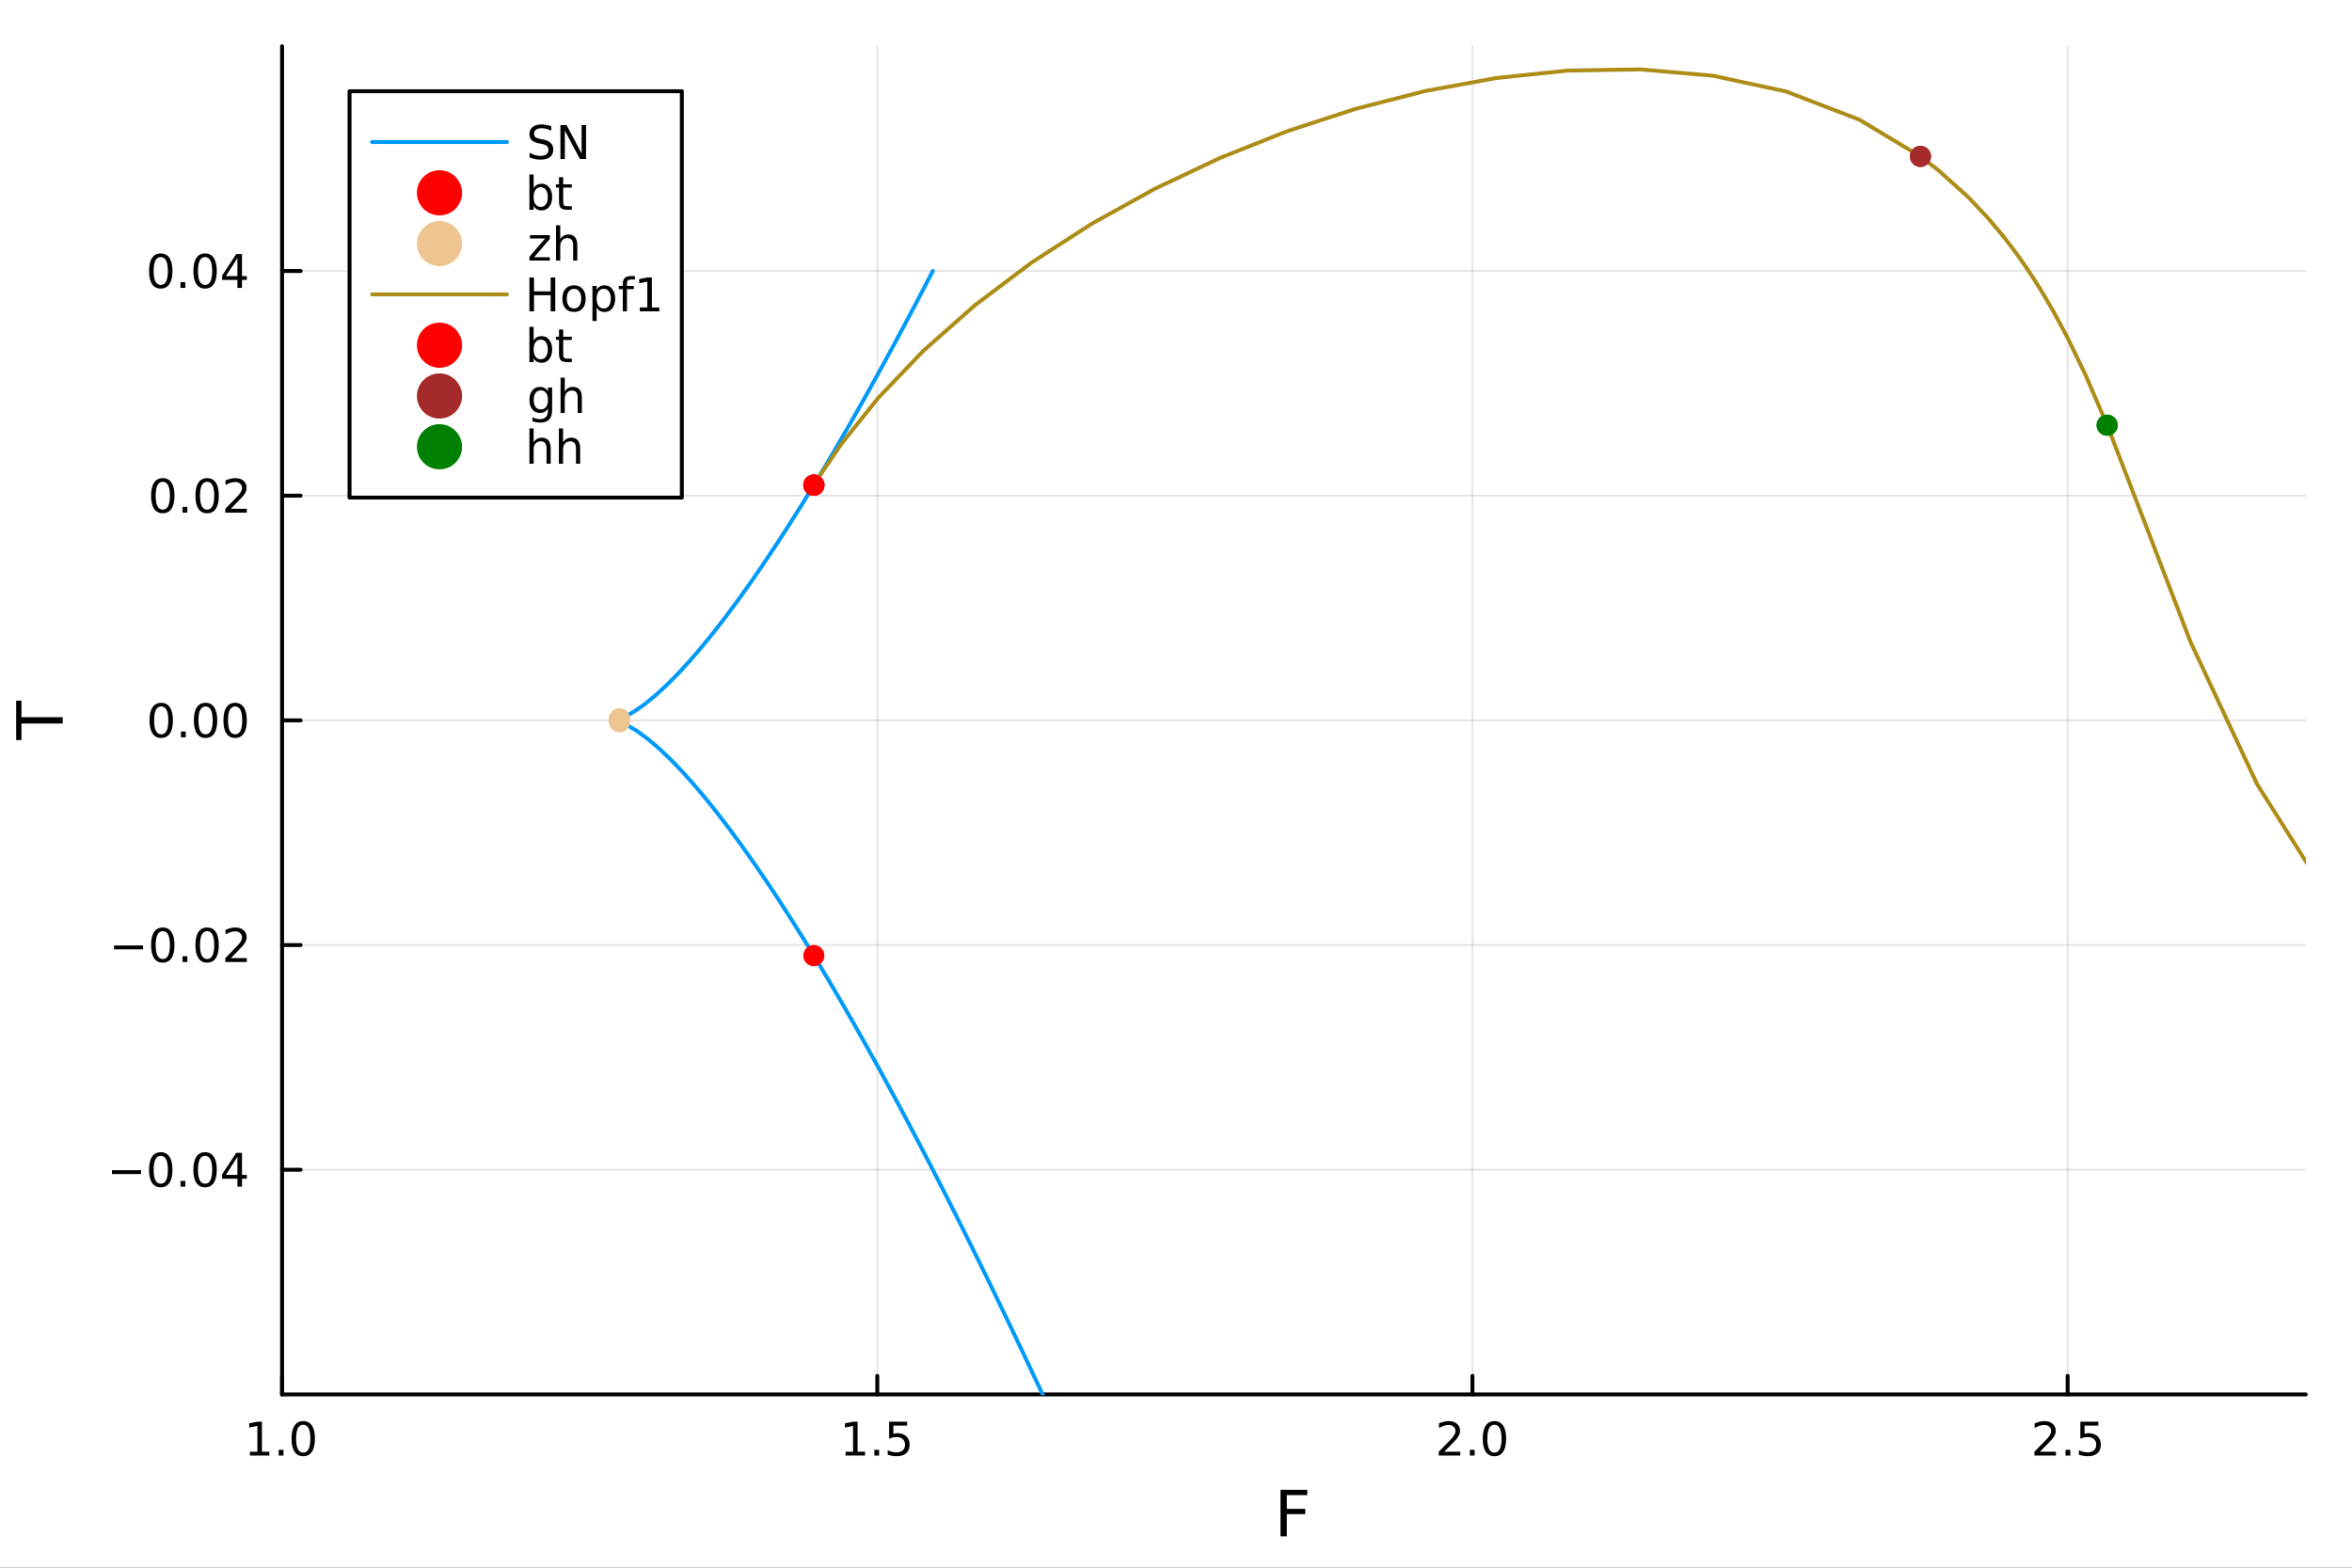 <?xml version="1.0" encoding="utf-8"?>
<svg xmlns="http://www.w3.org/2000/svg" xmlns:xlink="http://www.w3.org/1999/xlink" width="600" height="400" viewBox="0 0 2400 1600">
<rect x="0" y="0" width="2400" height="1600" fill="#333333" stroke="none"/>
<defs>
  <clipPath id="clip460">
    <rect x="0" y="0" width="2400" height="1600"/>
  </clipPath>
</defs>
<path clip-path="url(#clip460)" d="M0 1600 L2400 1600 L2400 0 L0 0  Z" fill="#ffffff" fill-rule="evenodd" fill-opacity="1"/>
<defs>
  <clipPath id="clip461">
    <rect x="480" y="0" width="1681" height="1600"/>
  </clipPath>
</defs>
<path clip-path="url(#clip460)" d="M287.852 1423.18 L2352.76 1423.18 L2352.76 47.244 L287.852 47.244  Z" fill="#ffffff" fill-rule="evenodd" fill-opacity="1"/>
<defs>
  <clipPath id="clip462">
    <rect x="287" y="47" width="2066" height="1377"/>
  </clipPath>
</defs>
<polyline clip-path="url(#clip462)" style="stroke:#000000; stroke-linecap:round; stroke-linejoin:round; stroke-width:2; stroke-opacity:0.1; fill:none" points="287.852,1423.18 287.852,47.244 "/>
<polyline clip-path="url(#clip462)" style="stroke:#000000; stroke-linecap:round; stroke-linejoin:round; stroke-width:2; stroke-opacity:0.1; fill:none" points="895.177,1423.18 895.177,47.244 "/>
<polyline clip-path="url(#clip462)" style="stroke:#000000; stroke-linecap:round; stroke-linejoin:round; stroke-width:2; stroke-opacity:0.1; fill:none" points="1502.5,1423.18 1502.5,47.244 "/>
<polyline clip-path="url(#clip462)" style="stroke:#000000; stroke-linecap:round; stroke-linejoin:round; stroke-width:2; stroke-opacity:0.1; fill:none" points="2109.83,1423.18 2109.83,47.244 "/>
<polyline clip-path="url(#clip462)" style="stroke:#000000; stroke-linecap:round; stroke-linejoin:round; stroke-width:2; stroke-opacity:0.1; fill:none" points="287.852,1193.86 2352.76,1193.86 "/>
<polyline clip-path="url(#clip462)" style="stroke:#000000; stroke-linecap:round; stroke-linejoin:round; stroke-width:2; stroke-opacity:0.1; fill:none" points="287.852,964.535 2352.76,964.535 "/>
<polyline clip-path="url(#clip462)" style="stroke:#000000; stroke-linecap:round; stroke-linejoin:round; stroke-width:2; stroke-opacity:0.1; fill:none" points="287.852,735.212 2352.76,735.212 "/>
<polyline clip-path="url(#clip462)" style="stroke:#000000; stroke-linecap:round; stroke-linejoin:round; stroke-width:2; stroke-opacity:0.1; fill:none" points="287.852,505.889 2352.76,505.889 "/>
<polyline clip-path="url(#clip462)" style="stroke:#000000; stroke-linecap:round; stroke-linejoin:round; stroke-width:2; stroke-opacity:0.1; fill:none" points="287.852,276.567 2352.76,276.567 "/>
<polyline clip-path="url(#clip460)" style="stroke:#000000; stroke-linecap:round; stroke-linejoin:round; stroke-width:4; stroke-opacity:1; fill:none" points="287.852,1423.18 2352.76,1423.18 "/>
<polyline clip-path="url(#clip460)" style="stroke:#000000; stroke-linecap:round; stroke-linejoin:round; stroke-width:4; stroke-opacity:1; fill:none" points="287.852,1423.18 287.852,1404.28 "/>
<polyline clip-path="url(#clip460)" style="stroke:#000000; stroke-linecap:round; stroke-linejoin:round; stroke-width:4; stroke-opacity:1; fill:none" points="895.177,1423.18 895.177,1404.28 "/>
<polyline clip-path="url(#clip460)" style="stroke:#000000; stroke-linecap:round; stroke-linejoin:round; stroke-width:4; stroke-opacity:1; fill:none" points="1502.5,1423.18 1502.5,1404.28 "/>
<polyline clip-path="url(#clip460)" style="stroke:#000000; stroke-linecap:round; stroke-linejoin:round; stroke-width:4; stroke-opacity:1; fill:none" points="2109.83,1423.18 2109.83,1404.28 "/>
<path clip-path="url(#clip460)" d="M255.005 1481.64 L262.644 1481.64 L262.644 1455.28 L254.334 1456.95 L254.334 1452.69 L262.598 1451.02 L267.273 1451.02 L267.273 1481.64 L274.912 1481.64 L274.912 1485.58 L255.005 1485.58 L255.005 1481.64 Z" fill="#000000" fill-rule="nonzero" fill-opacity="1" /><path clip-path="url(#clip460)" d="M284.357 1479.7 L289.241 1479.7 L289.241 1485.58 L284.357 1485.58 L284.357 1479.7 Z" fill="#000000" fill-rule="nonzero" fill-opacity="1" /><path clip-path="url(#clip460)" d="M309.426 1454.1 Q305.815 1454.1 303.986 1457.66 Q302.181 1461.2 302.181 1468.33 Q302.181 1475.44 303.986 1479.01 Q305.815 1482.55 309.426 1482.55 Q313.06 1482.55 314.866 1479.01 Q316.694 1475.44 316.694 1468.33 Q316.694 1461.2 314.866 1457.66 Q313.06 1454.1 309.426 1454.1 M309.426 1450.39 Q315.236 1450.39 318.292 1455 Q321.37 1459.58 321.37 1468.33 Q321.37 1477.06 318.292 1481.67 Q315.236 1486.25 309.426 1486.25 Q303.616 1486.25 300.537 1481.67 Q297.482 1477.06 297.482 1468.33 Q297.482 1459.58 300.537 1455 Q303.616 1450.39 309.426 1450.39 Z" fill="#000000" fill-rule="nonzero" fill-opacity="1" /><path clip-path="url(#clip460)" d="M862.827 1481.64 L870.466 1481.64 L870.466 1455.28 L862.156 1456.95 L862.156 1452.69 L870.42 1451.02 L875.096 1451.02 L875.096 1481.64 L882.735 1481.64 L882.735 1485.58 L862.827 1485.58 L862.827 1481.64 Z" fill="#000000" fill-rule="nonzero" fill-opacity="1" /><path clip-path="url(#clip460)" d="M892.179 1479.7 L897.063 1479.7 L897.063 1485.58 L892.179 1485.58 L892.179 1479.7 Z" fill="#000000" fill-rule="nonzero" fill-opacity="1" /><path clip-path="url(#clip460)" d="M907.295 1451.02 L925.651 1451.02 L925.651 1454.96 L911.577 1454.96 L911.577 1463.43 Q912.596 1463.08 913.614 1462.92 Q914.633 1462.73 915.651 1462.73 Q921.438 1462.73 924.818 1465.9 Q928.197 1469.08 928.197 1474.49 Q928.197 1480.07 924.725 1483.17 Q921.253 1486.25 914.934 1486.25 Q912.758 1486.25 910.489 1485.88 Q908.244 1485.51 905.836 1484.77 L905.836 1480.07 Q907.92 1481.2 910.142 1481.76 Q912.364 1482.32 914.841 1482.32 Q918.846 1482.32 921.183 1480.21 Q923.521 1478.1 923.521 1474.49 Q923.521 1470.88 921.183 1468.77 Q918.846 1466.67 914.841 1466.67 Q912.966 1466.67 911.091 1467.08 Q909.239 1467.5 907.295 1468.38 L907.295 1451.02 Z" fill="#000000" fill-rule="nonzero" fill-opacity="1" /><path clip-path="url(#clip460)" d="M1473.74 1481.64 L1490.06 1481.64 L1490.06 1485.58 L1468.11 1485.58 L1468.11 1481.64 Q1470.78 1478.89 1475.36 1474.26 Q1479.97 1469.61 1481.15 1468.27 Q1483.39 1465.74 1484.27 1464.01 Q1485.18 1462.25 1485.18 1460.56 Q1485.18 1457.8 1483.23 1456.07 Q1481.31 1454.33 1478.21 1454.33 Q1476.01 1454.33 1473.55 1455.09 Q1471.12 1455.86 1468.35 1457.41 L1468.35 1452.69 Q1471.17 1451.55 1473.62 1450.97 Q1476.08 1450.39 1478.11 1450.39 Q1483.49 1450.39 1486.68 1453.08 Q1489.87 1455.77 1489.87 1460.26 Q1489.87 1462.39 1489.06 1464.31 Q1488.28 1466.2 1486.17 1468.8 Q1485.59 1469.47 1482.49 1472.69 Q1479.39 1475.88 1473.74 1481.64 Z" fill="#000000" fill-rule="nonzero" fill-opacity="1" /><path clip-path="url(#clip460)" d="M1499.87 1479.7 L1504.76 1479.7 L1504.76 1485.58 L1499.87 1485.58 L1499.87 1479.7 Z" fill="#000000" fill-rule="nonzero" fill-opacity="1" /><path clip-path="url(#clip460)" d="M1524.94 1454.1 Q1521.33 1454.1 1519.5 1457.66 Q1517.7 1461.2 1517.7 1468.33 Q1517.7 1475.44 1519.5 1479.01 Q1521.33 1482.55 1524.94 1482.55 Q1528.58 1482.55 1530.38 1479.01 Q1532.21 1475.44 1532.21 1468.33 Q1532.21 1461.2 1530.38 1457.66 Q1528.58 1454.1 1524.94 1454.1 M1524.94 1450.39 Q1530.75 1450.39 1533.81 1455 Q1536.89 1459.58 1536.89 1468.33 Q1536.89 1477.06 1533.81 1481.67 Q1530.75 1486.25 1524.94 1486.25 Q1519.13 1486.25 1516.05 1481.67 Q1513 1477.06 1513 1468.33 Q1513 1459.58 1516.05 1455 Q1519.13 1450.39 1524.94 1450.39 Z" fill="#000000" fill-rule="nonzero" fill-opacity="1" /><path clip-path="url(#clip460)" d="M2081.56 1481.64 L2097.88 1481.64 L2097.88 1485.58 L2075.94 1485.58 L2075.94 1481.64 Q2078.6 1478.89 2083.18 1474.26 Q2087.79 1469.61 2088.97 1468.27 Q2091.22 1465.74 2092.09 1464.01 Q2093 1462.25 2093 1460.56 Q2093 1457.8 2091.05 1456.07 Q2089.13 1454.33 2086.03 1454.33 Q2083.83 1454.33 2081.38 1455.09 Q2078.95 1455.86 2076.17 1457.41 L2076.17 1452.69 Q2078.99 1451.55 2081.45 1450.97 Q2083.9 1450.39 2085.94 1450.39 Q2091.31 1450.39 2094.5 1453.08 Q2097.7 1455.77 2097.7 1460.26 Q2097.7 1462.39 2096.89 1464.31 Q2096.1 1466.2 2093.99 1468.8 Q2093.41 1469.47 2090.31 1472.69 Q2087.21 1475.88 2081.56 1481.64 Z" fill="#000000" fill-rule="nonzero" fill-opacity="1" /><path clip-path="url(#clip460)" d="M2107.7 1479.7 L2112.58 1479.7 L2112.58 1485.58 L2107.7 1485.58 L2107.7 1479.7 Z" fill="#000000" fill-rule="nonzero" fill-opacity="1" /><path clip-path="url(#clip460)" d="M2122.81 1451.02 L2141.17 1451.02 L2141.17 1454.96 L2127.09 1454.96 L2127.09 1463.43 Q2128.11 1463.08 2129.13 1462.92 Q2130.15 1462.73 2131.17 1462.73 Q2136.96 1462.73 2140.34 1465.9 Q2143.71 1469.08 2143.71 1474.49 Q2143.71 1480.07 2140.24 1483.17 Q2136.77 1486.25 2130.45 1486.25 Q2128.28 1486.25 2126.01 1485.88 Q2123.76 1485.51 2121.35 1484.77 L2121.35 1480.07 Q2123.44 1481.2 2125.66 1481.76 Q2127.88 1482.32 2130.36 1482.32 Q2134.36 1482.32 2136.7 1480.21 Q2139.04 1478.1 2139.04 1474.49 Q2139.04 1470.88 2136.7 1468.77 Q2134.36 1466.67 2130.36 1466.67 Q2128.48 1466.67 2126.61 1467.08 Q2124.76 1467.5 2122.81 1468.38 L2122.81 1451.02 Z" fill="#000000" fill-rule="nonzero" fill-opacity="1" /><path clip-path="url(#clip460)" d="M1306.65 1520.52 L1333.96 1520.52 L1333.96 1525.93 L1313.08 1525.93 L1313.08 1539.94 L1331.92 1539.94 L1331.92 1545.35 L1313.08 1545.35 L1313.08 1568.04 L1306.65 1568.04 L1306.65 1520.52 Z" fill="#000000" fill-rule="nonzero" fill-opacity="1" /><polyline clip-path="url(#clip460)" style="stroke:#000000; stroke-linecap:round; stroke-linejoin:round; stroke-width:4; stroke-opacity:1; fill:none" points="287.852,1423.18 287.852,47.244 "/>
<polyline clip-path="url(#clip460)" style="stroke:#000000; stroke-linecap:round; stroke-linejoin:round; stroke-width:4; stroke-opacity:1; fill:none" points="287.852,1193.86 306.75,1193.86 "/>
<polyline clip-path="url(#clip460)" style="stroke:#000000; stroke-linecap:round; stroke-linejoin:round; stroke-width:4; stroke-opacity:1; fill:none" points="287.852,964.535 306.75,964.535 "/>
<polyline clip-path="url(#clip460)" style="stroke:#000000; stroke-linecap:round; stroke-linejoin:round; stroke-width:4; stroke-opacity:1; fill:none" points="287.852,735.212 306.75,735.212 "/>
<polyline clip-path="url(#clip460)" style="stroke:#000000; stroke-linecap:round; stroke-linejoin:round; stroke-width:4; stroke-opacity:1; fill:none" points="287.852,505.889 306.75,505.889 "/>
<polyline clip-path="url(#clip460)" style="stroke:#000000; stroke-linecap:round; stroke-linejoin:round; stroke-width:4; stroke-opacity:1; fill:none" points="287.852,276.567 306.75,276.567 "/>
<path clip-path="url(#clip460)" d="M114.26 1194.31 L143.936 1194.31 L143.936 1198.24 L114.26 1198.24 L114.26 1194.31 Z" fill="#000000" fill-rule="nonzero" fill-opacity="1" /><path clip-path="url(#clip460)" d="M164.028 1179.66 Q160.417 1179.66 158.589 1183.22 Q156.783 1186.76 156.783 1193.89 Q156.783 1201 158.589 1204.56 Q160.417 1208.1 164.028 1208.1 Q167.663 1208.1 169.468 1204.56 Q171.297 1201 171.297 1193.89 Q171.297 1186.76 169.468 1183.22 Q167.663 1179.66 164.028 1179.66 M164.028 1175.95 Q169.839 1175.95 172.894 1180.56 Q175.973 1185.14 175.973 1193.89 Q175.973 1202.62 172.894 1207.23 Q169.839 1211.81 164.028 1211.81 Q158.218 1211.81 155.14 1207.23 Q152.084 1202.62 152.084 1193.89 Q152.084 1185.14 155.14 1180.56 Q158.218 1175.95 164.028 1175.95 Z" fill="#000000" fill-rule="nonzero" fill-opacity="1" /><path clip-path="url(#clip460)" d="M184.19 1205.26 L189.075 1205.26 L189.075 1211.14 L184.19 1211.14 L184.19 1205.26 Z" fill="#000000" fill-rule="nonzero" fill-opacity="1" /><path clip-path="url(#clip460)" d="M209.26 1179.66 Q205.649 1179.66 203.82 1183.22 Q202.014 1186.76 202.014 1193.89 Q202.014 1201 203.82 1204.56 Q205.649 1208.1 209.26 1208.1 Q212.894 1208.1 214.699 1204.56 Q216.528 1201 216.528 1193.89 Q216.528 1186.76 214.699 1183.22 Q212.894 1179.66 209.26 1179.66 M209.26 1175.95 Q215.07 1175.95 218.125 1180.56 Q221.204 1185.14 221.204 1193.89 Q221.204 1202.62 218.125 1207.23 Q215.07 1211.81 209.26 1211.81 Q203.449 1211.81 200.371 1207.23 Q197.315 1202.62 197.315 1193.89 Q197.315 1185.14 200.371 1180.56 Q203.449 1175.95 209.26 1175.95 Z" fill="#000000" fill-rule="nonzero" fill-opacity="1" /><path clip-path="url(#clip460)" d="M242.269 1180.65 L230.463 1199.1 L242.269 1199.1 L242.269 1180.65 M241.042 1176.58 L246.921 1176.58 L246.921 1199.1 L251.852 1199.1 L251.852 1202.99 L246.921 1202.99 L246.921 1211.14 L242.269 1211.14 L242.269 1202.99 L226.667 1202.99 L226.667 1198.48 L241.042 1176.58 Z" fill="#000000" fill-rule="nonzero" fill-opacity="1" /><path clip-path="url(#clip460)" d="M116.343 964.986 L146.019 964.986 L146.019 968.921 L116.343 968.921 L116.343 964.986 Z" fill="#000000" fill-rule="nonzero" fill-opacity="1" /><path clip-path="url(#clip460)" d="M166.112 950.333 Q162.501 950.333 160.672 953.898 Q158.866 957.44 158.866 964.569 Q158.866 971.676 160.672 975.241 Q162.501 978.782 166.112 978.782 Q169.746 978.782 171.552 975.241 Q173.38 971.676 173.38 964.569 Q173.38 957.44 171.552 953.898 Q169.746 950.333 166.112 950.333 M166.112 946.63 Q171.922 946.63 174.977 951.236 Q178.056 955.819 178.056 964.569 Q178.056 973.296 174.977 977.903 Q171.922 982.486 166.112 982.486 Q160.302 982.486 157.223 977.903 Q154.167 973.296 154.167 964.569 Q154.167 955.819 157.223 951.236 Q160.302 946.63 166.112 946.63 Z" fill="#000000" fill-rule="nonzero" fill-opacity="1" /><path clip-path="url(#clip460)" d="M186.274 975.935 L191.158 975.935 L191.158 981.815 L186.274 981.815 L186.274 975.935 Z" fill="#000000" fill-rule="nonzero" fill-opacity="1" /><path clip-path="url(#clip460)" d="M211.343 950.333 Q207.732 950.333 205.903 953.898 Q204.098 957.44 204.098 964.569 Q204.098 971.676 205.903 975.241 Q207.732 978.782 211.343 978.782 Q214.977 978.782 216.783 975.241 Q218.611 971.676 218.611 964.569 Q218.611 957.44 216.783 953.898 Q214.977 950.333 211.343 950.333 M211.343 946.63 Q217.153 946.63 220.209 951.236 Q223.287 955.819 223.287 964.569 Q223.287 973.296 220.209 977.903 Q217.153 982.486 211.343 982.486 Q205.533 982.486 202.454 977.903 Q199.399 973.296 199.399 964.569 Q199.399 955.819 202.454 951.236 Q205.533 946.63 211.343 946.63 Z" fill="#000000" fill-rule="nonzero" fill-opacity="1" /><path clip-path="url(#clip460)" d="M235.533 977.879 L251.852 977.879 L251.852 981.815 L229.908 981.815 L229.908 977.879 Q232.57 975.125 237.153 970.495 Q241.759 965.842 242.94 964.5 Q245.185 961.977 246.065 960.241 Q246.968 958.481 246.968 956.792 Q246.968 954.037 245.023 952.301 Q243.102 950.565 240 950.565 Q237.801 950.565 235.347 951.329 Q232.917 952.093 230.139 953.643 L230.139 948.921 Q232.963 947.787 235.417 947.208 Q237.871 946.63 239.908 946.63 Q245.278 946.63 248.472 949.315 Q251.667 952 251.667 956.491 Q251.667 958.62 250.857 960.542 Q250.07 962.44 247.963 965.032 Q247.384 965.704 244.283 968.921 Q241.181 972.116 235.533 977.879 Z" fill="#000000" fill-rule="nonzero" fill-opacity="1" /><path clip-path="url(#clip460)" d="M164.515 721.011 Q160.903 721.011 159.075 724.575 Q157.269 728.117 157.269 735.247 Q157.269 742.353 159.075 745.918 Q160.903 749.46 164.515 749.46 Q168.149 749.46 169.954 745.918 Q171.783 742.353 171.783 735.247 Q171.783 728.117 169.954 724.575 Q168.149 721.011 164.515 721.011 M164.515 717.307 Q170.325 717.307 173.38 721.913 Q176.459 726.497 176.459 735.247 Q176.459 743.973 173.38 748.58 Q170.325 753.163 164.515 753.163 Q158.704 753.163 155.626 748.58 Q152.57 743.973 152.57 735.247 Q152.57 726.497 155.626 721.913 Q158.704 717.307 164.515 717.307 Z" fill="#000000" fill-rule="nonzero" fill-opacity="1" /><path clip-path="url(#clip460)" d="M184.676 746.612 L189.561 746.612 L189.561 752.492 L184.676 752.492 L184.676 746.612 Z" fill="#000000" fill-rule="nonzero" fill-opacity="1" /><path clip-path="url(#clip460)" d="M209.746 721.011 Q206.135 721.011 204.306 724.575 Q202.5 728.117 202.5 735.247 Q202.5 742.353 204.306 745.918 Q206.135 749.46 209.746 749.46 Q213.38 749.46 215.186 745.918 Q217.014 742.353 217.014 735.247 Q217.014 728.117 215.186 724.575 Q213.38 721.011 209.746 721.011 M209.746 717.307 Q215.556 717.307 218.611 721.913 Q221.69 726.497 221.69 735.247 Q221.69 743.973 218.611 748.58 Q215.556 753.163 209.746 753.163 Q203.936 753.163 200.857 748.58 Q197.801 743.973 197.801 735.247 Q197.801 726.497 200.857 721.913 Q203.936 717.307 209.746 717.307 Z" fill="#000000" fill-rule="nonzero" fill-opacity="1" /><path clip-path="url(#clip460)" d="M239.908 721.011 Q236.297 721.011 234.468 724.575 Q232.662 728.117 232.662 735.247 Q232.662 742.353 234.468 745.918 Q236.297 749.46 239.908 749.46 Q243.542 749.46 245.347 745.918 Q247.176 742.353 247.176 735.247 Q247.176 728.117 245.347 724.575 Q243.542 721.011 239.908 721.011 M239.908 717.307 Q245.718 717.307 248.773 721.913 Q251.852 726.497 251.852 735.247 Q251.852 743.973 248.773 748.58 Q245.718 753.163 239.908 753.163 Q234.097 753.163 231.019 748.58 Q227.963 743.973 227.963 735.247 Q227.963 726.497 231.019 721.913 Q234.097 717.307 239.908 717.307 Z" fill="#000000" fill-rule="nonzero" fill-opacity="1" /><path clip-path="url(#clip460)" d="M166.112 491.688 Q162.501 491.688 160.672 495.253 Q158.866 498.794 158.866 505.924 Q158.866 513.031 160.672 516.595 Q162.501 520.137 166.112 520.137 Q169.746 520.137 171.552 516.595 Q173.38 513.031 173.38 505.924 Q173.38 498.794 171.552 495.253 Q169.746 491.688 166.112 491.688 M166.112 487.984 Q171.922 487.984 174.977 492.591 Q178.056 497.174 178.056 505.924 Q178.056 514.651 174.977 519.257 Q171.922 523.841 166.112 523.841 Q160.302 523.841 157.223 519.257 Q154.167 514.651 154.167 505.924 Q154.167 497.174 157.223 492.591 Q160.302 487.984 166.112 487.984 Z" fill="#000000" fill-rule="nonzero" fill-opacity="1" /><path clip-path="url(#clip460)" d="M186.274 517.29 L191.158 517.29 L191.158 523.169 L186.274 523.169 L186.274 517.29 Z" fill="#000000" fill-rule="nonzero" fill-opacity="1" /><path clip-path="url(#clip460)" d="M211.343 491.688 Q207.732 491.688 205.903 495.253 Q204.098 498.794 204.098 505.924 Q204.098 513.031 205.903 516.595 Q207.732 520.137 211.343 520.137 Q214.977 520.137 216.783 516.595 Q218.611 513.031 218.611 505.924 Q218.611 498.794 216.783 495.253 Q214.977 491.688 211.343 491.688 M211.343 487.984 Q217.153 487.984 220.209 492.591 Q223.287 497.174 223.287 505.924 Q223.287 514.651 220.209 519.257 Q217.153 523.841 211.343 523.841 Q205.533 523.841 202.454 519.257 Q199.399 514.651 199.399 505.924 Q199.399 497.174 202.454 492.591 Q205.533 487.984 211.343 487.984 Z" fill="#000000" fill-rule="nonzero" fill-opacity="1" /><path clip-path="url(#clip460)" d="M235.533 519.234 L251.852 519.234 L251.852 523.169 L229.908 523.169 L229.908 519.234 Q232.57 516.48 237.153 511.85 Q241.759 507.197 242.94 505.855 Q245.185 503.331 246.065 501.595 Q246.968 499.836 246.968 498.146 Q246.968 495.392 245.023 493.656 Q243.102 491.92 240 491.92 Q237.801 491.92 235.347 492.683 Q232.917 493.447 230.139 494.998 L230.139 490.276 Q232.963 489.142 235.417 488.563 Q237.871 487.984 239.908 487.984 Q245.278 487.984 248.472 490.67 Q251.667 493.355 251.667 497.845 Q251.667 499.975 250.857 501.896 Q250.07 503.794 247.963 506.387 Q247.384 507.058 244.283 510.276 Q241.181 513.47 235.533 519.234 Z" fill="#000000" fill-rule="nonzero" fill-opacity="1" /><path clip-path="url(#clip460)" d="M164.028 262.365 Q160.417 262.365 158.589 265.93 Q156.783 269.472 156.783 276.601 Q156.783 283.708 158.589 287.273 Q160.417 290.814 164.028 290.814 Q167.663 290.814 169.468 287.273 Q171.297 283.708 171.297 276.601 Q171.297 269.472 169.468 265.93 Q167.663 262.365 164.028 262.365 M164.028 258.662 Q169.839 258.662 172.894 263.268 Q175.973 267.851 175.973 276.601 Q175.973 285.328 172.894 289.935 Q169.839 294.518 164.028 294.518 Q158.218 294.518 155.14 289.935 Q152.084 285.328 152.084 276.601 Q152.084 267.851 155.14 263.268 Q158.218 258.662 164.028 258.662 Z" fill="#000000" fill-rule="nonzero" fill-opacity="1" /><path clip-path="url(#clip460)" d="M184.19 287.967 L189.075 287.967 L189.075 293.847 L184.19 293.847 L184.19 287.967 Z" fill="#000000" fill-rule="nonzero" fill-opacity="1" /><path clip-path="url(#clip460)" d="M209.26 262.365 Q205.649 262.365 203.82 265.93 Q202.014 269.472 202.014 276.601 Q202.014 283.708 203.82 287.273 Q205.649 290.814 209.26 290.814 Q212.894 290.814 214.699 287.273 Q216.528 283.708 216.528 276.601 Q216.528 269.472 214.699 265.93 Q212.894 262.365 209.26 262.365 M209.26 258.662 Q215.07 258.662 218.125 263.268 Q221.204 267.851 221.204 276.601 Q221.204 285.328 218.125 289.935 Q215.07 294.518 209.26 294.518 Q203.449 294.518 200.371 289.935 Q197.315 285.328 197.315 276.601 Q197.315 267.851 200.371 263.268 Q203.449 258.662 209.26 258.662 Z" fill="#000000" fill-rule="nonzero" fill-opacity="1" /><path clip-path="url(#clip460)" d="M242.269 263.361 L230.463 281.81 L242.269 281.81 L242.269 263.361 M241.042 259.287 L246.921 259.287 L246.921 281.81 L251.852 281.81 L251.852 285.699 L246.921 285.699 L246.921 293.847 L242.269 293.847 L242.269 285.699 L226.667 285.699 L226.667 281.185 L241.042 259.287 Z" fill="#000000" fill-rule="nonzero" fill-opacity="1" /><path clip-path="url(#clip460)" d="M16.484 755.312 L16.484 715.112 L21.895 715.112 L21.895 731.981 L64.004 731.981 L64.004 738.443 L21.895 738.443 L21.895 755.312 L16.484 755.312 Z" fill="#000000" fill-rule="nonzero" fill-opacity="1" /><polyline clip-path="url(#clip462)" style="stroke:#009af9; stroke-linecap:round; stroke-linejoin:round; stroke-width:4; stroke-opacity:1; fill:none" points="951.838,276.567 949.134,281.804 945.286,289.228 939.816,299.732 932.039,314.554 920.992,335.386 907.562,360.344 894.174,384.814 880.83,408.778 867.535,432.215 854.293,455.106 841.109,477.428 830.456,495.11 817.393,516.335 804.404,536.919 791.497,556.828 778.68,576.03 765.963,594.486 753.355,612.157 740.869,628.997 728.519,644.953 716.321,659.968 704.298,673.975 692.475,686.896 680.888,698.638 669.591,709.086 658.662,718.099 648.243,725.488 638.613,730.999 632.107,733.761 626.492,735.166 628.043,735.511 632.107,736.663 640.648,740.465 650.57,746.471 661.149,754.271 672.182,763.639 683.557,774.404 695.204,786.431 707.079,799.614 719.146,813.863 731.381,829.104 743.765,845.271 756.281,862.309 768.915,880.167 781.657,898.801 794.496,918.171 807.422,938.241 820.429,958.977 830.456,975.315 843.588,997.156 856.783,1019.59 870.035,1042.58 883.34,1066.12 896.693,1090.18 910.089,1114.75 923.526,1139.79 937,1165.31 950.508,1191.28 964.046,1217.69 977.613,1244.52 991.205,1271.76 1004.82,1299.4 1018.46,1327.43 1032.11,1355.83 1045.79,1384.6 1059.47,1413.72 1073.18,1443.2 1086.89,1473 1100.62,1503.14 1114.35,1533.6 1128.1,1564.38 1141.85,1595.46 1155.61,1626.84 1169.37,1658.51 1183.14,1690.47 1196.91,1722.71 1210.68,1755.23 1224.45,1788.01 1238.23,1821.06 1252,1854.36 1263.28,1881.83 "/>
<circle clip-path="url(#clip462)" cx="830.456" cy="495.11" r="10.8" fill="#ff0000" fill-rule="evenodd" fill-opacity="1" stroke="none"/>
<circle clip-path="url(#clip462)" cx="632.107" cy="733.761" r="10.8" fill="#eec591" fill-rule="evenodd" fill-opacity="1" stroke="none"/>
<circle clip-path="url(#clip462)" cx="632.107" cy="736.663" r="10.8" fill="#eec591" fill-rule="evenodd" fill-opacity="1" stroke="none"/>
<circle clip-path="url(#clip462)" cx="830.456" cy="975.315" r="10.8" fill="#ff0000" fill-rule="evenodd" fill-opacity="1" stroke="none"/>
<circle clip-path="url(#clip462)" cx="830.456" cy="495.11" r="10.8" fill="#ff0000" fill-rule="evenodd" fill-opacity="1" stroke="none"/>
<circle clip-path="url(#clip462)" cx="632.107" cy="733.761" r="10.8" fill="#eec591" fill-rule="evenodd" fill-opacity="1" stroke="none"/>
<polyline clip-path="url(#clip462)" style="stroke:#ac8d18; stroke-linecap:round; stroke-linejoin:round; stroke-width:4; stroke-opacity:1; fill:none" points="830.456,495.109 834.906,487.912 858.709,452.839 896.053,406.237 942.42,357.793 995.252,311.18 1052.9,267.805 1114.24,228.218 1178.46,192.637 1244.98,161.174 1313.37,133.937 1383.27,111.084 1454.43,92.862 1526.64,79.654 1599.71,72.025 1673.48,70.817 1747.79,77.284 1822.45,93.353 1897.18,122.093 1959.65,159.641 1978.16,173.925 2008.52,201.301 2029.6,223.724 2044.25,241.246 2054.45,254.499 2061.56,264.298 2066.53,271.43 2070.01,276.567 2073.48,281.807 2078.39,289.448 2085.33,300.697 2095.12,317.475 2108.83,342.921 2127.9,382.249 2150.18,433.952 2185.6,525.754 2235.31,655.4 2303.15,800.294 2377.06,917.522 2454.24,1011.06 2533.18,1087.52 2613.21,1151.66 2693.93,1206.55 2775.15,1254.27 2856.72,1296.25 2938.56,1333.5 3020.61,1366.8 3102.83,1396.74 3185.19,1423.78 3267.66,1448.31 3350.24,1470.62 3432.9,1490.99 3515.64,1509.62 3598.44,1526.71 3681.31,1542.42 3764.23,1556.89 3847.19,1570.23 3930.21,1582.58 4013.26,1594.01 4096.35,1604.62 4179.47,1614.49 4262.63,1623.68 4345.82,1632.26 4429.03,1640.28 4512.28,1647.8 4595.54,1654.86 4678.83,1661.51 4762.14,1667.78 4845.47,1673.7 4928.83,1679.32 5012.2,1684.64 5095.58,1689.71 5178.99,1694.55 5262.41,1699.17 5345.84,1703.59 5429.29,1707.84 5512.76,1711.93 5596.23,1715.87 5679.72,1719.68 5763.23,1723.36 5846.74,1726.94 5930.26,1730.41 6013.8,1733.8 6097.35,1737.1 6180.9,1740.32 6264.47,1743.48 6348.04,1746.57 6431.63,1749.61 6515.22,1752.59 6598.82,1755.52 6682.43,1758.42 6766.05,1761.27 6849.68,1764.09 6933.31,1766.88 7016.95,1769.63 7100.6,1772.36 7184.25,1775.07 7267.91,1777.75 7351.58,1780.41 7435.25,1783.06 7518.93,1785.69 7602.62,1788.3 7686.31,1790.9 7770,1793.48 7853.7,1796.06 7937.41,1798.62 8021.12,1801.18 8104.84,1803.73 8188.56,1806.27 8272.29,1808.8 8356.02,1811.32 8439.76,1813.84 8523.5,1816.36 8607.25,1818.87 8691,1821.37 8774.75,1823.87 8858.51,1826.37 8942.27,1828.86 9026.04,1831.36 9109.81,1833.84 9193.58,1836.33 9277.36,1838.81 9361.14,1841.29 9444.92,1843.77 9528.71,1846.25 9612.5,1848.72 9696.3,1851.19 9780.1,1853.66 9863.9,1856.13 9947.7,1858.6 10031.5,1861.07 10115.3,1863.53 10199.1,1866 10283,1868.46 10366.8,1870.92 10450.6,1873.38 10534.4,1875.84 10618.2,1878.29 10702.1,1880.75 10785.9,1883.2 10869.7,1885.66 10953.6,1888.11 11037.4,1890.56 11121.3,1893.01 11205.1,1895.46 11289,1897.9 11372.8,1900.35 11456.7,1902.79 11540.5,1905.23 11624.4,1907.68 11708.2,1910.12 11792.1,1912.55 11876,1914.99 11959.8,1917.42 12043.7,1919.86 12127.6,1922.29 12211.5,1924.72 12295.3,1927.15 12379.2,1929.58 12463.1,1932 12547,1934.42 12630.8,1936.85 12714.7,1939.27 12798.6,1941.68 12882.5,1944.1 12966.4,1946.51 13050.3,1948.93 13134.2,1951.34 13218.1,1953.74 13302,1956.15 13385.9,1958.56 13469.8,1960.96 13553.7,1963.36 13637.6,1965.76 13721.5,1968.15 13805.4,1970.55 13889.3,1972.94 13973.2,1975.33 14057.1,1977.72 14141,1980.1 14224.9,1982.48 14308.9,1984.87 14392.8,1987.24 14476.7,1989.62 14560.6,1991.99 14644.5,1994.37 14728.5,1996.74 14812.4,1999.1 14896.3,2001.47 14980.2,2003.83 15064.2,2006.19 15148.1,2008.55 15232,2010.9 15315.9,2013.25 15399.9,2015.6 15483.8,2017.95 15567.7,2020.3 15651.7,2022.64 15735.6,2024.98 15819.6,2027.32 15903.5,2029.65 15987.4,2031.99 16071.4,2034.32 16155.3,2036.64 16239.3,2038.97 16323.2,2041.29 16407.2,2043.61 16491.1,2045.93 16575.1,2048.24 16659,2050.56 16743,2052.87 16826.9,2055.17 16910.9,2057.48 16994.8,2059.78 17078.8,2062.08 17162.7,2064.37 17246.7,2066.67 17330.7,2068.96 17414.6,2071.25 17498.6,2073.53 17582.5,2075.82 17666.5,2078.1 17750.5,2080.38 17834.4,2082.65 17918.4,2084.92 18002.4,2087.19 18086.3,2089.46 18170.3,2091.73 "/>
<circle clip-path="url(#clip462)" cx="830.456" cy="495.109" r="10.8" fill="#ff0000" fill-rule="evenodd" fill-opacity="1" stroke="none"/>
<circle clip-path="url(#clip462)" cx="1959.65" cy="159.641" r="10.8" fill="#a52a2a" fill-rule="evenodd" fill-opacity="1" stroke="none"/>
<circle clip-path="url(#clip462)" cx="2150.18" cy="433.952" r="10.8" fill="#008000" fill-rule="evenodd" fill-opacity="1" stroke="none"/>
<circle clip-path="url(#clip462)" cx="830.456" cy="495.109" r="10.8" fill="#ff0000" fill-rule="evenodd" fill-opacity="1" stroke="none"/>
<circle clip-path="url(#clip462)" cx="1959.65" cy="159.641" r="10.8" fill="#a52a2a" fill-rule="evenodd" fill-opacity="1" stroke="none"/>
<circle clip-path="url(#clip462)" cx="2150.18" cy="433.952" r="10.8" fill="#008000" fill-rule="evenodd" fill-opacity="1" stroke="none"/>
<path clip-path="url(#clip460)" d="M356.682 507.829 L695.741 507.829 L695.741 93.109 L356.682 93.109  Z" fill="#ffffff" fill-rule="evenodd" fill-opacity="1"/>
<polyline clip-path="url(#clip460)" style="stroke:#000000; stroke-linecap:round; stroke-linejoin:round; stroke-width:4; stroke-opacity:1; fill:none" points="356.682,507.829 695.741,507.829 695.741,93.109 356.682,93.109 356.682,507.829 "/>
<polyline clip-path="url(#clip460)" style="stroke:#009af9; stroke-linecap:round; stroke-linejoin:round; stroke-width:4; stroke-opacity:1; fill:none" points="379.626,144.949 517.286,144.949 "/>
<path clip-path="url(#clip460)" d="M562.474 128.803 L562.474 133.363 Q559.812 132.09 557.451 131.465 Q555.09 130.84 552.891 130.84 Q549.072 130.84 546.988 132.321 Q544.928 133.803 544.928 136.534 Q544.928 138.826 546.294 140.007 Q547.683 141.164 551.525 141.882 L554.349 142.46 Q559.581 143.456 562.058 145.979 Q564.558 148.479 564.558 152.692 Q564.558 157.715 561.178 160.307 Q557.822 162.9 551.317 162.9 Q548.863 162.9 546.086 162.344 Q543.331 161.789 540.368 160.701 L540.368 155.886 Q543.215 157.483 545.947 158.293 Q548.678 159.104 551.317 159.104 Q555.322 159.104 557.498 157.53 Q559.673 155.956 559.673 153.039 Q559.673 150.493 558.099 149.057 Q556.549 147.622 552.984 146.905 L550.137 146.349 Q544.905 145.307 542.567 143.085 Q540.229 140.863 540.229 136.905 Q540.229 132.321 543.447 129.682 Q546.687 127.044 552.359 127.044 Q554.789 127.044 557.312 127.483 Q559.836 127.923 562.474 128.803 Z" fill="#000000" fill-rule="nonzero" fill-opacity="1" /><path clip-path="url(#clip460)" d="M571.849 127.669 L578.146 127.669 L593.47 156.581 L593.47 127.669 L598.007 127.669 L598.007 162.229 L591.71 162.229 L576.386 133.317 L576.386 162.229 L571.849 162.229 L571.849 127.669 Z" fill="#000000" fill-rule="nonzero" fill-opacity="1" /><circle clip-path="url(#clip460)" cx="448.456" cy="196.789" r="23.04" fill="#ff0000" fill-rule="evenodd" fill-opacity="1" stroke="none"/>
<path clip-path="url(#clip460)" d="M559.002 201.129 Q559.002 196.43 557.058 193.768 Q555.136 191.083 551.757 191.083 Q548.377 191.083 546.433 193.768 Q544.512 196.43 544.512 201.129 Q544.512 205.828 546.433 208.513 Q548.377 211.175 551.757 211.175 Q555.136 211.175 557.058 208.513 Q559.002 205.828 559.002 201.129 M544.512 192.078 Q545.854 189.763 547.891 188.652 Q549.951 187.518 552.799 187.518 Q557.521 187.518 560.461 191.268 Q563.423 195.018 563.423 201.129 Q563.423 207.24 560.461 210.99 Q557.521 214.74 552.799 214.74 Q549.951 214.74 547.891 213.629 Q545.854 212.495 544.512 210.18 L544.512 214.069 L540.229 214.069 L540.229 178.05 L544.512 178.05 L544.512 192.078 Z" fill="#000000" fill-rule="nonzero" fill-opacity="1" /><path clip-path="url(#clip460)" d="M574.697 180.782 L574.697 188.143 L583.47 188.143 L583.47 191.453 L574.697 191.453 L574.697 205.527 Q574.697 208.698 575.553 209.601 Q576.433 210.504 579.095 210.504 L583.47 210.504 L583.47 214.069 L579.095 214.069 Q574.164 214.069 572.289 212.24 Q570.414 210.388 570.414 205.527 L570.414 191.453 L567.289 191.453 L567.289 188.143 L570.414 188.143 L570.414 180.782 L574.697 180.782 Z" fill="#000000" fill-rule="nonzero" fill-opacity="1" /><circle clip-path="url(#clip460)" cx="448.456" cy="248.629" r="23.04" fill="#eec591" fill-rule="evenodd" fill-opacity="1" stroke="none"/>
<path clip-path="url(#clip460)" d="M540.808 239.983 L561.039 239.983 L561.039 243.872 L545.021 262.506 L561.039 262.506 L561.039 265.909 L540.229 265.909 L540.229 262.02 L556.248 243.386 L540.808 243.386 L540.808 239.983 Z" fill="#000000" fill-rule="nonzero" fill-opacity="1" /><path clip-path="url(#clip460)" d="M589.095 250.261 L589.095 265.909 L584.835 265.909 L584.835 250.399 Q584.835 246.719 583.4 244.89 Q581.965 243.062 579.095 243.062 Q575.646 243.062 573.655 245.261 Q571.664 247.46 571.664 251.256 L571.664 265.909 L567.382 265.909 L567.382 229.89 L571.664 229.89 L571.664 244.011 Q573.192 241.673 575.252 240.515 Q577.335 239.358 580.044 239.358 Q584.511 239.358 586.803 242.136 Q589.095 244.89 589.095 250.261 Z" fill="#000000" fill-rule="nonzero" fill-opacity="1" /><polyline clip-path="url(#clip460)" style="stroke:#ac8d18; stroke-linecap:round; stroke-linejoin:round; stroke-width:4; stroke-opacity:1; fill:none" points="379.626,300.469 517.286,300.469 "/>
<path clip-path="url(#clip460)" d="M540.229 283.189 L544.905 283.189 L544.905 297.355 L561.896 297.355 L561.896 283.189 L566.572 283.189 L566.572 317.749 L561.896 317.749 L561.896 301.29 L544.905 301.29 L544.905 317.749 L540.229 317.749 L540.229 283.189 Z" fill="#000000" fill-rule="nonzero" fill-opacity="1" /><path clip-path="url(#clip460)" d="M585.738 294.809 Q582.312 294.809 580.322 297.494 Q578.331 300.156 578.331 304.809 Q578.331 309.462 580.298 312.147 Q582.289 314.809 585.738 314.809 Q589.141 314.809 591.132 312.124 Q593.122 309.438 593.122 304.809 Q593.122 300.202 591.132 297.517 Q589.141 294.809 585.738 294.809 M585.738 291.198 Q591.294 291.198 594.465 294.809 Q597.636 298.42 597.636 304.809 Q597.636 311.175 594.465 314.809 Q591.294 318.42 585.738 318.42 Q580.159 318.42 576.988 314.809 Q573.84 311.175 573.84 304.809 Q573.84 298.42 576.988 294.809 Q580.159 291.198 585.738 291.198 Z" fill="#000000" fill-rule="nonzero" fill-opacity="1" /><path clip-path="url(#clip460)" d="M608.817 313.86 L608.817 327.61 L604.534 327.61 L604.534 291.823 L608.817 291.823 L608.817 295.758 Q610.159 293.443 612.196 292.332 Q614.257 291.198 617.104 291.198 Q621.826 291.198 624.766 294.948 Q627.729 298.698 627.729 304.809 Q627.729 310.92 624.766 314.67 Q621.826 318.42 617.104 318.42 Q614.257 318.42 612.196 317.309 Q610.159 316.175 608.817 313.86 M623.307 304.809 Q623.307 300.11 621.363 297.448 Q619.442 294.763 616.062 294.763 Q612.682 294.763 610.738 297.448 Q608.817 300.11 608.817 304.809 Q608.817 309.508 610.738 312.193 Q612.682 314.855 616.062 314.855 Q619.442 314.855 621.363 312.193 Q623.307 309.508 623.307 304.809 Z" fill="#000000" fill-rule="nonzero" fill-opacity="1" /><path clip-path="url(#clip460)" d="M647.914 281.73 L647.914 285.272 L643.84 285.272 Q641.548 285.272 640.645 286.198 Q639.766 287.124 639.766 289.531 L639.766 291.823 L646.78 291.823 L646.78 295.133 L639.766 295.133 L639.766 317.749 L635.483 317.749 L635.483 295.133 L631.409 295.133 L631.409 291.823 L635.483 291.823 L635.483 290.017 Q635.483 285.689 637.497 283.721 Q639.511 281.73 643.886 281.73 L647.914 281.73 Z" fill="#000000" fill-rule="nonzero" fill-opacity="1" /><path clip-path="url(#clip460)" d="M652.891 313.813 L660.529 313.813 L660.529 287.448 L652.219 289.115 L652.219 284.855 L660.483 283.189 L665.159 283.189 L665.159 313.813 L672.798 313.813 L672.798 317.749 L652.891 317.749 L652.891 313.813 Z" fill="#000000" fill-rule="nonzero" fill-opacity="1" /><circle clip-path="url(#clip460)" cx="448.456" cy="352.309" r="23.04" fill="#ff0000" fill-rule="evenodd" fill-opacity="1" stroke="none"/>
<path clip-path="url(#clip460)" d="M559.002 356.649 Q559.002 351.95 557.058 349.288 Q555.136 346.603 551.757 346.603 Q548.377 346.603 546.433 349.288 Q544.512 351.95 544.512 356.649 Q544.512 361.348 546.433 364.033 Q548.377 366.695 551.757 366.695 Q555.136 366.695 557.058 364.033 Q559.002 361.348 559.002 356.649 M544.512 347.598 Q545.854 345.283 547.891 344.172 Q549.951 343.038 552.799 343.038 Q557.521 343.038 560.461 346.788 Q563.423 350.538 563.423 356.649 Q563.423 362.76 560.461 366.51 Q557.521 370.26 552.799 370.26 Q549.951 370.26 547.891 369.149 Q545.854 368.015 544.512 365.7 L544.512 369.589 L540.229 369.589 L540.229 333.57 L544.512 333.57 L544.512 347.598 Z" fill="#000000" fill-rule="nonzero" fill-opacity="1" /><path clip-path="url(#clip460)" d="M574.697 336.302 L574.697 343.663 L583.47 343.663 L583.47 346.973 L574.697 346.973 L574.697 361.047 Q574.697 364.218 575.553 365.121 Q576.433 366.024 579.095 366.024 L583.47 366.024 L583.47 369.589 L579.095 369.589 Q574.164 369.589 572.289 367.76 Q570.414 365.908 570.414 361.047 L570.414 346.973 L567.289 346.973 L567.289 343.663 L570.414 343.663 L570.414 336.302 L574.697 336.302 Z" fill="#000000" fill-rule="nonzero" fill-opacity="1" /><circle clip-path="url(#clip460)" cx="448.456" cy="404.149" r="23.04" fill="#a52a2a" fill-rule="evenodd" fill-opacity="1" stroke="none"/>
<path clip-path="url(#clip460)" d="M559.141 408.165 Q559.141 403.535 557.22 400.989 Q555.322 398.443 551.873 398.443 Q548.447 398.443 546.525 400.989 Q544.627 403.535 544.627 408.165 Q544.627 412.771 546.525 415.318 Q548.447 417.864 551.873 417.864 Q555.322 417.864 557.22 415.318 Q559.141 412.771 559.141 408.165 M563.4 418.211 Q563.4 424.831 560.461 428.049 Q557.521 431.29 551.456 431.29 Q549.211 431.29 547.22 430.942 Q545.229 430.618 543.354 429.924 L543.354 425.78 Q545.229 426.799 547.058 427.285 Q548.887 427.771 550.785 427.771 Q554.974 427.771 557.058 425.572 Q559.141 423.396 559.141 418.975 L559.141 416.868 Q557.822 419.16 555.761 420.294 Q553.701 421.429 550.831 421.429 Q546.062 421.429 543.146 417.794 Q540.229 414.16 540.229 408.165 Q540.229 402.146 543.146 398.512 Q546.062 394.878 550.831 394.878 Q553.701 394.878 555.761 396.012 Q557.822 397.146 559.141 399.438 L559.141 395.503 L563.4 395.503 L563.4 418.211 Z" fill="#000000" fill-rule="nonzero" fill-opacity="1" /><path clip-path="url(#clip460)" d="M593.724 405.781 L593.724 421.429 L589.465 421.429 L589.465 405.919 Q589.465 402.239 588.03 400.41 Q586.595 398.582 583.724 398.582 Q580.275 398.582 578.285 400.781 Q576.294 402.98 576.294 406.776 L576.294 421.429 L572.011 421.429 L572.011 385.41 L576.294 385.41 L576.294 399.531 Q577.822 397.193 579.882 396.035 Q581.965 394.878 584.673 394.878 Q589.141 394.878 591.433 397.656 Q593.724 400.41 593.724 405.781 Z" fill="#000000" fill-rule="nonzero" fill-opacity="1" /><circle clip-path="url(#clip460)" cx="448.456" cy="455.989" r="23.04" fill="#008000" fill-rule="evenodd" fill-opacity="1" stroke="none"/>
<path clip-path="url(#clip460)" d="M561.942 457.621 L561.942 473.269 L557.683 473.269 L557.683 457.759 Q557.683 454.079 556.248 452.25 Q554.812 450.422 551.942 450.422 Q548.493 450.422 546.502 452.621 Q544.512 454.82 544.512 458.616 L544.512 473.269 L540.229 473.269 L540.229 437.25 L544.512 437.25 L544.512 451.371 Q546.039 449.033 548.099 447.875 Q550.183 446.718 552.891 446.718 Q557.359 446.718 559.65 449.496 Q561.942 452.25 561.942 457.621 Z" fill="#000000" fill-rule="nonzero" fill-opacity="1" /><path clip-path="url(#clip460)" d="M591.988 457.621 L591.988 473.269 L587.729 473.269 L587.729 457.759 Q587.729 454.079 586.294 452.25 Q584.859 450.422 581.988 450.422 Q578.539 450.422 576.548 452.621 Q574.558 454.82 574.558 458.616 L574.558 473.269 L570.275 473.269 L570.275 437.25 L574.558 437.25 L574.558 451.371 Q576.085 449.033 578.146 447.875 Q580.229 446.718 582.937 446.718 Q587.405 446.718 589.696 449.496 Q591.988 452.25 591.988 457.621 Z" fill="#000000" fill-rule="nonzero" fill-opacity="1" /></svg>
